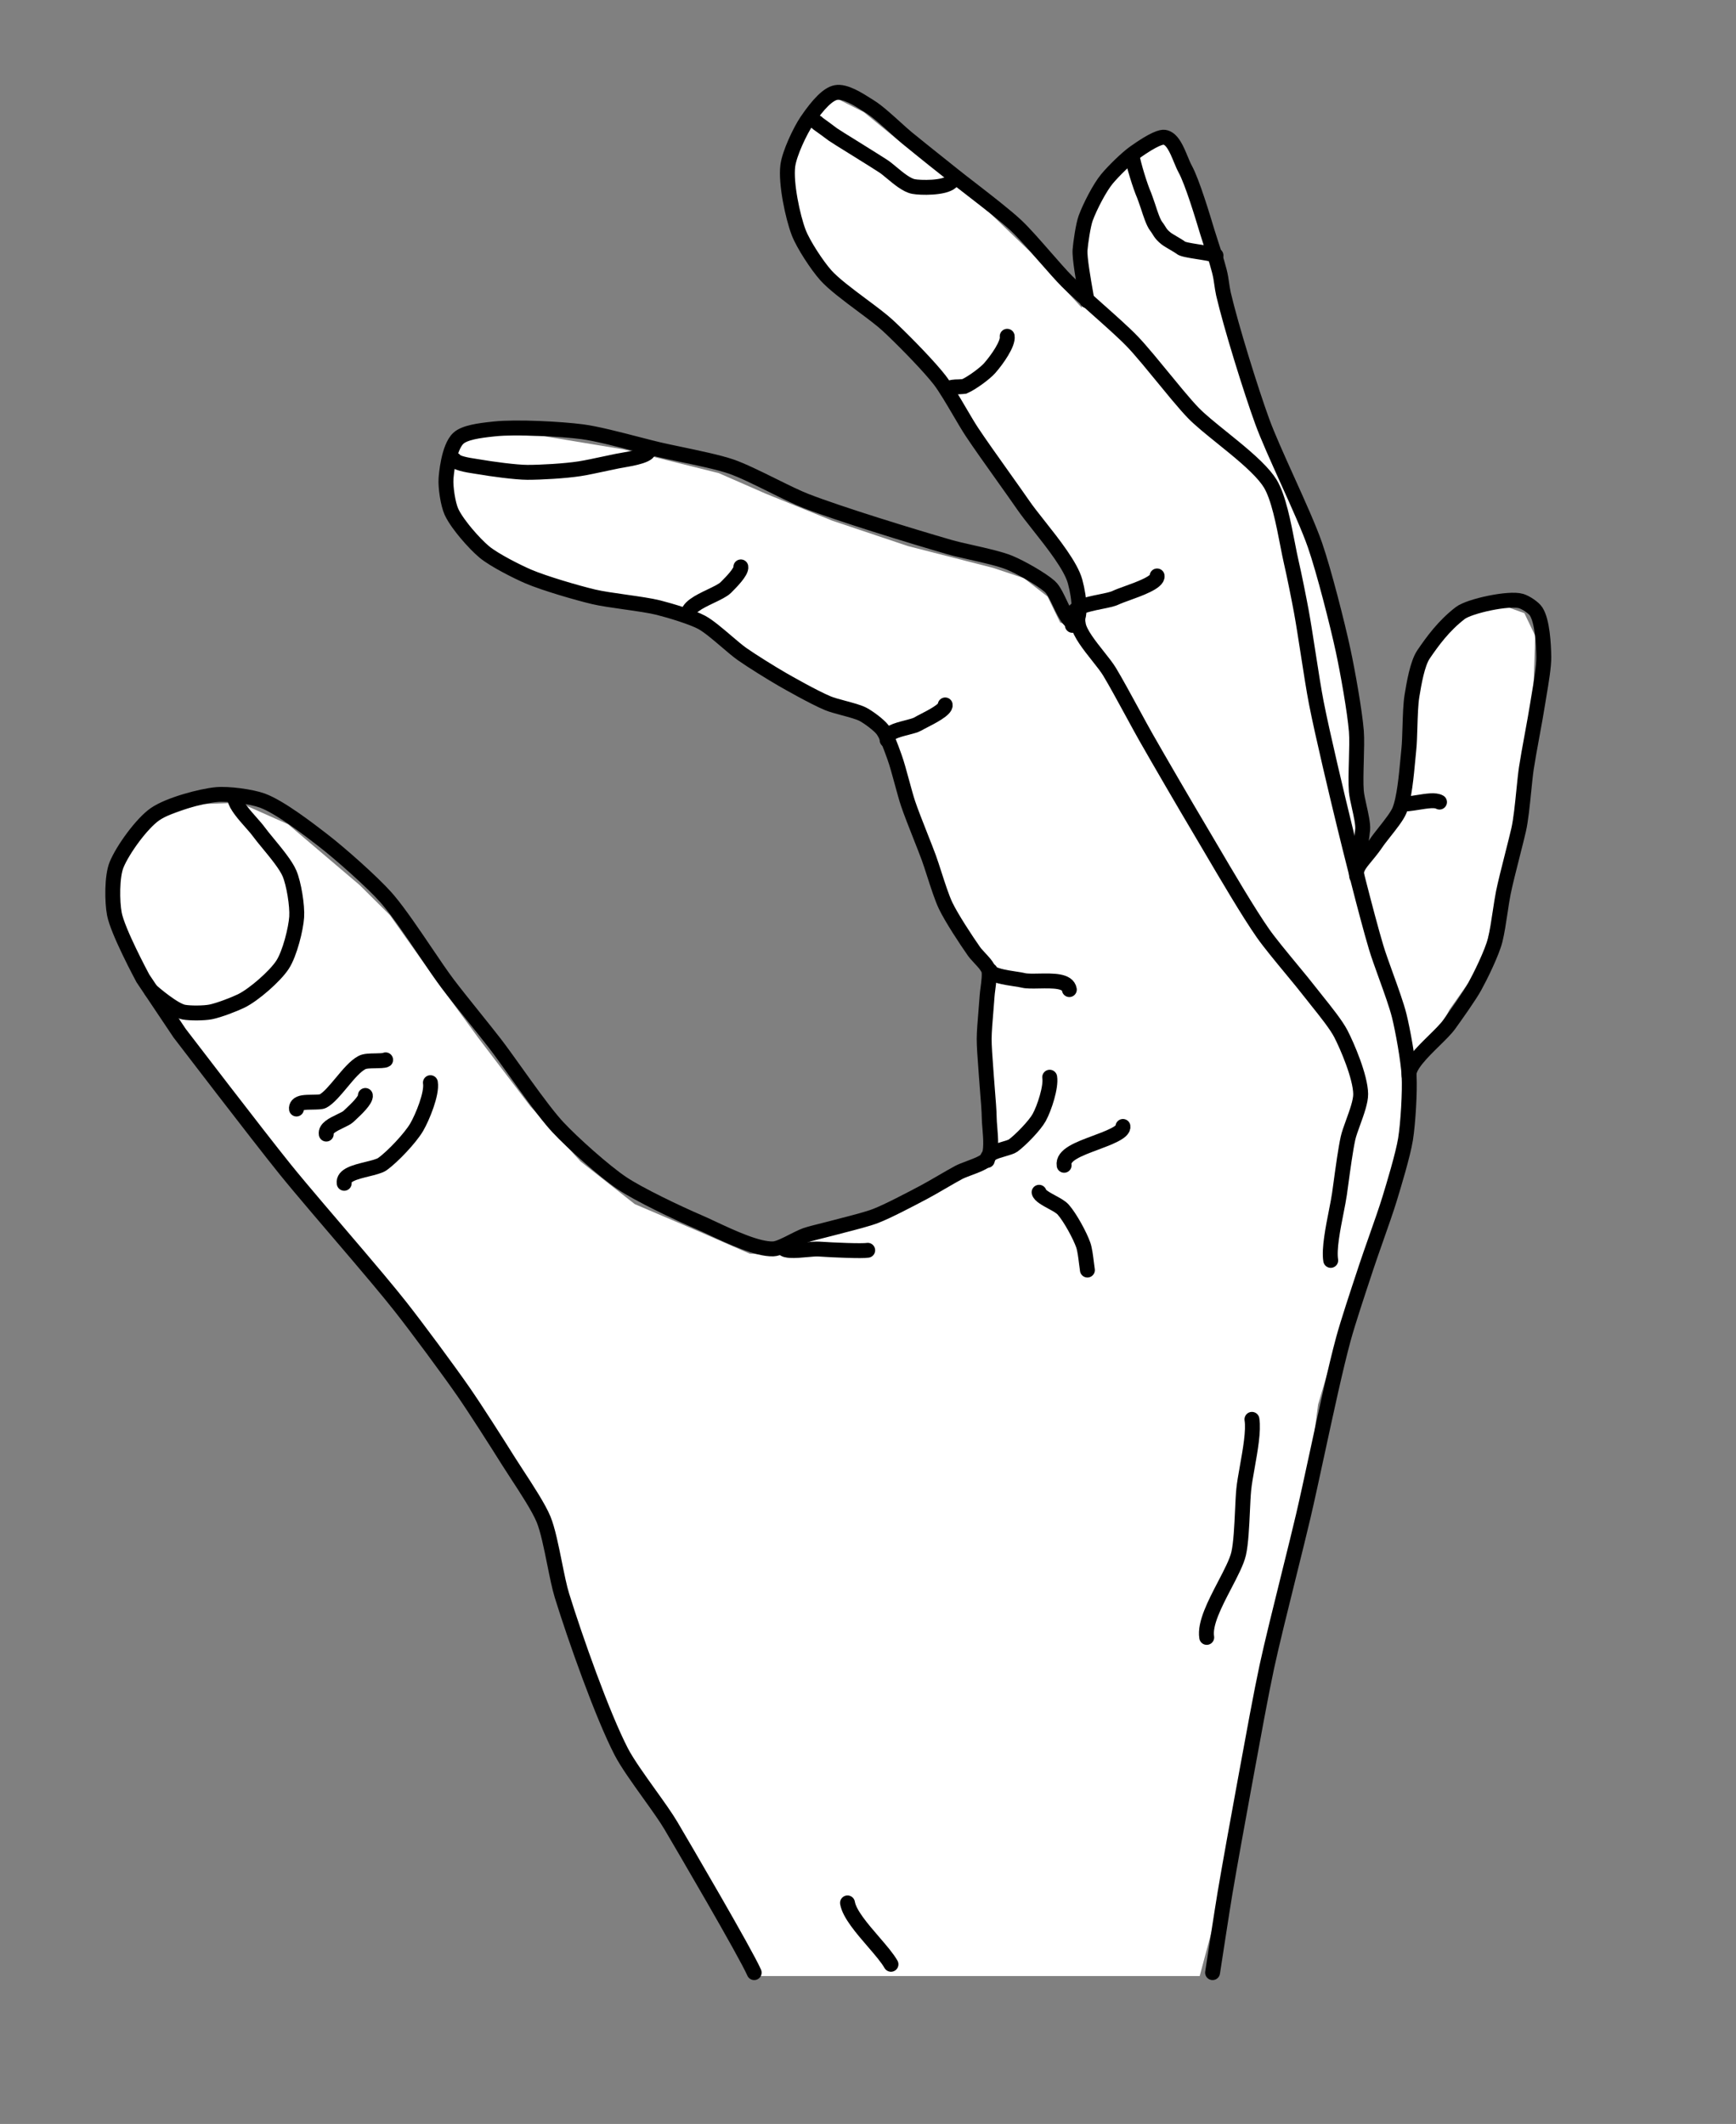 <svg width="233" height="285" viewBox="0 0 233 285" fill="none" xmlns="http://www.w3.org/2000/svg">
<rect x="0" y="0" width="233" height="285" fill="#808080" stroke="none"/>
<path d="M96.977 257.375L100.523 265.151L161.019 265.151L163.6 255.499L165.933 241.022L168.928 226.599L172.037 211.849L175.409 199.852L176.91 188.45L180.241 177.235L184.009 166.73L187.349 157.687L188.16 150.27L188.723 143.356L192.77 138.861L194.536 135.488L197.352 131.491L199.142 128.27L200.645 122.145L202.077 115.564L203.795 106.612L205.79 93.118L206.051 85.318L204.597 82.28L202.171 81.407L197.695 82.088L194.277 84.314L190.616 88.13L189.54 92.794L188.8 100.666L188.13 108.993L184.201 114.246L181.629 116.654L182.616 112.469L181.909 107.921L181.997 102.165L181.548 94.008L180.15 88.168L178.055 79.951L177.325 75.251L173.443 66.064L170.282 59.405L167.505 52.068L165.274 44.026L163.764 38.514L160.836 28.095L157.51 20.375L155.878 18.296L151.755 21.25L148.817 23.404L145.978 27.25L144.352 31.532L144.561 37.087L145.22 41.332L138.33 33.843L132.752 28.483L124.748 22.251L115.939 15.054L112.389 13.265L110.038 13.933L108.657 16.626L106.594 20.199L105.443 23.323L106.031 27.113L107.152 32.219L109.706 36.021L113.059 39.702L116.474 41.666L121.318 46.517L125.198 50.428L127.959 54.508L130.885 59.651L134.06 64.29L140.932 72.712L144.738 80.359L144.024 84.192L142.284 83.525L140.6 80.057L137.435 77.589L133.292 76.201L121.876 73.28L111.69 69.862L102.784 66.249L96.464 63.485L83.698 60.304L72.949 58.524L66.869 58.361L62.234 59.066L59.869 61.753L59.321 66.647L61.259 70.698L66.24 75.373L73.636 78.749L83.337 81.155L90.635 82.839L95.144 84.482L101.611 89.241L106.977 93.237L113.658 95.17L118.06 98.225L119.49 101.112L121.622 107.461L123.66 113.204L126.276 120.566L130.307 127.558L132.631 130.929L132.007 134.283L132.112 142.337L133.172 149.16L132.586 155.922L128.37 158.27L123.49 160.564L120.664 162.39L115.601 164.556L109.574 165.783L104.581 168.404L100.627 168.229L94.307 165.465L85.194 161.573L77.923 155.85L71.216 148.489L64.227 139.308L58.201 131.068L52.336 122.803L48.272 118.764L38.659 110.603L32.156 107.712L26.787 107.907L21.516 109.795L17.92 112.979L15.857 116.552L15.054 120.864L16.636 126.832L19.934 133.314L24.741 140.033L31.937 149.492L38.833 158.066L46.805 167.252L53.978 176.56L61.104 185.565L66.099 193.496L71.137 200.646L73.673 205.382L74.521 210.84L75.453 214.733L77.33 220.5L80.206 229.53L83.344 236.037L87.37 241.943L92.088 249.141L96.977 257.375Z" fill="white"/>
<path d="M162.748 264.693C162.829 264.169 164.05 256.185 164.413 254.031C164.99 250.602 166.245 243.681 166.902 240.124C167.031 239.424 167.181 238.606 167.345 237.708C168.167 233.215 169.294 227.061 170.028 223.657C170.689 220.596 171.929 215.601 173.023 211.193C173.759 208.229 174.454 205.431 174.924 203.421C175.43 201.26 176.072 198.289 176.752 195.143C177.939 189.649 179.284 183.422 180.303 179.679C180.897 177.495 182.233 173.464 183.117 170.798C183.237 170.437 183.348 170.103 183.446 169.805C183.742 168.912 184.181 167.663 184.646 166.341C185.353 164.329 186.086 162.248 186.496 160.9C187.038 159.124 188.305 154.963 188.644 152.866C188.99 150.72 189.234 146.445 189.127 144.397C189.015 142.257 188.265 138.166 187.798 136.29C187.458 134.924 186.721 132.881 186.007 130.906C185.486 129.461 184.993 128.096 184.702 127.121C183.363 122.639 181.08 113.385 180.413 110.656C179.481 106.845 177.499 98.528 176.675 94.326C176.351 92.674 175.95 90.093 175.563 87.597C175.231 85.459 174.918 83.439 174.659 82.036C174.356 80.386 173.696 77.083 173.313 75.45C173.16 74.799 172.995 73.948 172.82 73.047C172.271 70.218 171.586 66.697 170.497 64.906C170.3 64.583 170.045 64.234 169.738 63.868C168.365 62.228 166.147 60.44 164.002 58.709C162.482 57.483 161.047 56.326 160.149 55.396C159.602 54.83 158.917 54.052 157.992 52.947C157.369 52.204 156.702 51.389 156.057 50.601C155.411 49.812 154.743 48.996 154.119 48.252C153.191 47.144 152.501 46.36 151.946 45.785C150.85 44.648 149.034 43.034 147.277 41.473C145.682 40.056 144.176 38.718 143.2 37.738C142.411 36.945 141.355 35.736 140.237 34.456C138.86 32.88 137.436 31.249 136.402 30.279C135.003 28.966 132.376 26.933 130.265 25.3C129.344 24.589 128.475 23.916 127.831 23.399C127.369 23.028 126.764 22.546 126.105 22.019C124.623 20.838 122.78 19.367 121.73 18.503C121.319 18.164 120.781 17.677 120.211 17.161C119.042 16.103 117.716 14.902 116.763 14.315C116.644 14.241 116.507 14.155 116.358 14.059C115.178 13.309 113.395 12.175 112.183 12.42C111.161 12.626 109.885 13.874 108.281 16.234C107.406 17.523 105.944 20.582 105.734 22.256C105.44 24.597 106.399 29.104 107.189 31.178C107.809 32.806 109.692 35.656 110.836 36.935C111.876 38.098 113.828 39.553 115.715 40.961C117.051 41.957 118.314 42.898 119.114 43.635C120.7 45.097 123.835 48.243 125.599 50.348C125.793 50.58 125.967 50.795 126.117 50.988C126.87 51.96 127.899 53.713 128.808 55.26C129.409 56.282 129.976 57.248 130.423 57.924C131.427 59.442 133.078 61.763 134.675 64.007C135.701 65.45 136.67 66.812 137.348 67.795C137.87 68.553 138.625 69.508 139.424 70.519C141.344 72.946 143.733 75.967 144.293 78.02C144.95 80.429 145.104 83.203 144.207 83.484C144.117 83.512 143.875 83.588 143.45 83.08C143.029 82.577 142.636 81.751 142.256 80.952C141.876 80.153 141.518 79.399 141.117 78.921C141.04 78.829 140.965 78.751 140.888 78.683C139.764 77.691 137.018 76.132 135.495 75.504C134.281 75.004 132.175 74.528 130.318 74.109C129.207 73.859 128.157 73.622 127.424 73.409C122.144 71.878 112.655 68.964 108.149 67.213C106.996 66.765 105.405 65.979 103.72 65.146C101.68 64.138 99.569 63.095 98.098 62.592C96.458 62.032 93.639 61.442 91.153 60.922C90.118 60.705 89.139 60.5 88.411 60.33C87.64 60.15 86.622 59.886 85.543 59.607C82.953 58.937 80.018 58.178 78.17 57.936C75.347 57.566 69.336 57.235 66.344 57.557L66.137 57.579C64.343 57.769 62.359 58.035 61.522 58.81C60.177 60.054 59.891 63.821 59.863 64.246C59.79 65.354 60.112 67.615 60.593 68.676C61.041 69.663 62.019 70.9 62.563 71.549C63.404 72.553 64.317 73.493 65.004 74.064C66.357 75.187 69.535 76.771 70.936 77.368C73.032 78.263 77.431 79.55 79.661 80.08C80.713 80.329 82.258 80.548 83.894 80.78C85.568 81.018 87.298 81.263 88.377 81.535C90.042 81.954 92.942 82.844 94.18 83.511C95.078 83.995 96.364 85.092 97.499 86.06C98.287 86.732 99.031 87.367 99.615 87.778C100.879 88.667 103.53 90.317 104.966 91.144C105.663 91.545 109.231 93.582 111.103 94.361C111.628 94.579 112.398 94.786 113.213 95.005C114.216 95.274 115.254 95.552 115.824 95.851C116.577 96.246 117.946 97.266 118.436 97.893C118.978 98.585 119.58 100.259 119.94 101.26C119.985 101.386 120.027 101.503 120.066 101.608C120.363 102.423 120.719 103.733 121.064 105C121.361 106.09 121.641 107.12 121.88 107.831C122.25 108.93 122.913 110.608 123.552 112.231C123.985 113.326 124.393 114.361 124.665 115.102C124.867 115.655 125.116 116.425 125.379 117.241C125.873 118.775 126.434 120.513 126.92 121.527C127.707 123.171 129.677 126.167 130.733 127.669C130.79 127.749 130.858 127.837 130.941 127.937C131.104 128.131 131.299 128.341 131.507 128.564C131.729 128.803 131.958 129.049 132.159 129.289C132.449 129.635 132.689 130.103 132.689 130.103C132.861 130.643 132.71 131.795 132.6 132.637C132.549 133.023 132.501 133.387 132.484 133.669C132.454 134.169 132.396 134.856 132.335 135.583C132.223 136.926 132.096 138.448 132.091 139.379C132.086 140.323 132.207 141.932 132.303 143.225C132.338 143.691 132.371 144.13 132.393 144.469C132.422 144.934 132.473 145.558 132.527 146.218C132.636 147.557 132.76 149.074 132.77 149.989C132.774 150.352 132.812 150.817 132.853 151.31C132.97 152.71 133.129 154.626 132.572 155.439C132.228 155.941 131.017 156.395 130.044 156.758C129.518 156.955 129.022 157.141 128.672 157.327C128.091 157.636 127.233 158.134 126.403 158.615C125.544 159.114 124.655 159.629 124.065 159.941L123.962 159.996C122.282 160.884 119.154 162.538 117.488 163.175C116.471 163.564 114.615 164.041 113.125 164.425C112.592 164.561 112.089 164.691 111.699 164.797C111.399 164.879 110.985 164.982 110.547 165.091C109.685 165.306 108.707 165.549 108.118 165.749C107.664 165.902 106.481 166.509 106.481 166.509C105.52 167.002 104.431 167.56 103.773 167.582C101.673 167.651 98.176 166.016 95.621 164.822C94.956 164.51 94.328 164.217 93.814 163.996C90.88 162.736 85.732 160.278 83.472 158.758C81.093 157.158 76.824 153.341 74.875 151.247C74.636 150.989 74.37 150.686 74.083 150.344C72.618 148.595 70.789 146.037 69.176 143.78C68.147 142.341 67.176 140.982 66.423 140.006C65.736 139.117 64.737 137.872 63.679 136.553C62.329 134.87 60.933 133.129 60.072 131.986C59.266 130.915 58.221 129.371 57.115 127.737C55.477 125.316 53.619 122.572 52.18 120.854C52.047 120.695 51.918 120.545 51.796 120.408C49.966 118.356 45.746 114.601 43.336 112.739C41.467 111.295 37.576 108.29 35.209 107.425C33.729 106.884 30.63 106.478 29.067 106.621C27.021 106.808 22.682 107.955 20.803 109.256C19.017 110.494 16.476 114.015 15.648 116.029C15.004 117.598 15.042 120.99 15.351 122.635C15.788 124.961 19.035 131.013 19.173 131.27L19.192 131.3L24.119 138.65C24.224 138.788 34.662 152.428 38.246 156.868C38.789 157.541 39.44 158.329 40.235 159.279C41.724 161.057 43.451 163.077 45.279 165.216C47.119 167.369 49.022 169.595 50.672 171.565C51.959 173.102 52.958 174.321 53.725 175.294C55.923 178.08 60.213 183.876 62.225 186.779C63.808 189.061 66.759 193.69 68.249 196.071C68.551 196.555 68.948 197.162 69.369 197.805C70.681 199.812 72.314 202.31 72.955 203.87C73.52 205.246 73.989 207.567 74.441 209.811C74.773 211.457 75.087 213.011 75.42 214.089C77.2 219.843 80.845 230.146 83.378 235.041C84.156 236.544 85.679 238.671 87.151 240.728C88.304 242.338 89.393 243.858 90.05 244.974C91.593 247.589 100.073 262.058 101.223 264.693" stroke="black" stroke-width="2" stroke-miterlimit="10" stroke-linecap="round"/>
<path d="M119.584 263.577C119.089 262.711 118.18 261.657 117.218 260.542C115.704 258.789 113.989 256.801 113.749 255.338" stroke="black" stroke-width="2" stroke-miterlimit="10" stroke-linecap="round"/>
<path d="M161.962 219.712C161.662 217.882 163.043 215.231 164.379 212.666C165.21 211.072 165.995 209.566 166.244 208.48C166.558 207.113 166.666 204.79 166.761 202.74C166.811 201.645 166.859 200.611 166.934 199.848C167.012 199.053 167.201 197.991 167.401 196.867C167.812 194.562 168.277 191.95 168.031 190.453" stroke="black" stroke-width="2" stroke-miterlimit="10" stroke-linecap="round"/>
<path d="M20.31 132.947C20.614 133.214 23.321 135.561 24.669 135.812C25.533 135.972 27.384 135.958 28.269 135.784C29.375 135.567 31.475 134.753 32.379 134.31C34.08 133.477 36.931 130.978 37.924 129.449C38.91 127.93 39.718 124.593 39.819 123.052C39.919 121.521 39.435 118.574 38.86 117.213C38.382 116.082 37.109 114.537 35.985 113.173C35.499 112.583 35.04 112.026 34.728 111.598C34.473 111.247 34.093 110.818 33.692 110.364C32.788 109.342 31.663 108.07 31.521 107.204" stroke="black" stroke-width="2" stroke-miterlimit="10" stroke-linecap="round"/>
<path d="M46.198 158.779C46.018 157.687 47.665 157.28 49.259 156.888C50.085 156.684 50.94 156.473 51.3 156.218C52.735 155.2 55.11 152.652 55.92 151.261C56.712 149.901 58.007 146.738 57.768 145.277" stroke="black" stroke-width="2" stroke-miterlimit="10" stroke-linecap="round"/>
<path d="M43.789 152.176C43.662 151.401 44.678 150.911 45.661 150.437C46.106 150.222 46.567 150 46.752 149.821C46.848 149.728 46.965 149.619 47.094 149.499C47.705 148.93 49.136 147.597 49.037 146.995" stroke="black" stroke-width="2" stroke-miterlimit="10" stroke-linecap="round"/>
<path d="M39.792 148.812C39.761 148.619 39.814 148.433 39.943 148.289C40.261 147.931 40.902 147.905 41.923 147.891C42.454 147.883 43.114 147.874 43.337 147.757C44.094 147.359 44.98 146.294 45.838 145.265C46.787 144.126 47.684 143.05 48.584 142.576C48.986 142.365 49.663 142.355 50.38 142.346C50.837 142.339 51.603 142.329 51.759 142.214" stroke="black" stroke-width="2" stroke-miterlimit="10" stroke-linecap="round"/>
<path d="M145.948 170.422C145.908 170.179 145.867 169.847 145.824 169.496C145.717 168.625 145.596 167.637 145.389 167.051C144.94 165.778 143.643 163.383 142.705 162.317C142.389 161.958 141.804 161.641 141.186 161.305C140.45 160.906 139.534 160.409 139.464 159.983" stroke="black" stroke-width="2" stroke-miterlimit="10" stroke-linecap="round"/>
<path d="M142.825 156.364C142.599 154.987 144.75 154.186 147.027 153.338C148.727 152.705 150.844 151.916 150.718 151.151" stroke="black" stroke-width="2" stroke-miterlimit="10" stroke-linecap="round"/>
<path d="M116.459 167.767C115.788 167.899 111.842 167.737 109.917 167.604C109.508 167.576 108.931 167.629 108.264 167.69C107.525 167.758 106.689 167.835 106.05 167.793C105.801 167.777 105.216 167.714 105.179 167.487" stroke="black" stroke-width="2" stroke-miterlimit="10" stroke-linecap="round"/>
<path d="M132.512 155.709C132.373 154.864 133.541 154.525 134.671 154.196C135.179 154.049 135.755 153.881 135.976 153.718C137.033 152.935 138.89 151.009 139.471 149.962C140.187 148.669 141.097 145.825 140.887 144.544" stroke="black" stroke-width="2" stroke-miterlimit="10" stroke-linecap="round"/>
<path d="M178.605 169.123C178.356 167.606 178.903 164.834 179.343 162.606C179.52 161.711 179.686 160.866 179.778 160.217C179.832 159.835 179.895 159.376 179.964 158.871C180.232 156.898 180.6 154.197 180.926 152.722C181.044 152.185 181.317 151.431 181.606 150.633C182.114 149.231 182.64 147.78 182.625 146.789C182.592 144.494 180.815 140.35 179.959 138.704C179.343 137.516 177.905 135.721 176.75 134.279C176.408 133.851 176.085 133.448 175.837 133.127C175.219 132.324 174.319 131.235 173.366 130.082C171.965 128.388 170.378 126.467 169.514 125.234C167.631 122.551 164.63 117.447 162.439 113.72C161.845 112.709 161.284 111.754 160.825 110.985C159.069 108.038 155.532 101.963 153.817 98.949C153.33 98.093 152.673 96.886 151.978 95.608C150.918 93.663 149.718 91.458 148.922 90.141C148.571 89.56 147.999 88.839 147.394 88.076C146.233 86.613 144.917 84.955 144.725 83.785L143.93 83.912" stroke="black" stroke-width="2" stroke-miterlimit="10" stroke-linecap="round"/>
<path d="M143.523 132.789C143.322 131.568 141.356 131.603 139.455 131.637C138.613 131.653 137.818 131.667 137.38 131.559C137.063 131.481 136.64 131.417 136.151 131.343C135.05 131.177 133.001 130.867 132.899 130.242" stroke="black" stroke-width="2" stroke-miterlimit="10" stroke-linecap="round"/>
<path d="M119.064 99.315C118.906 98.352 120.319 97.988 121.684 97.637C122.274 97.485 122.882 97.328 123.159 97.164C123.394 97.024 123.706 96.864 124.068 96.678C125.006 96.197 126.959 95.195 126.86 94.59" stroke="black" stroke-width="2" stroke-miterlimit="10" stroke-linecap="round"/>
<path d="M92.34 82.682C92.155 81.551 93.797 80.763 95.386 80.001C96.202 79.61 97.046 79.205 97.399 78.85L97.533 78.716C98.081 78.167 99.538 76.708 99.434 76.069" stroke="black" stroke-width="2" stroke-miterlimit="10" stroke-linecap="round"/>
<path d="M87.014 60.556C87.037 60.696 86.776 60.953 85.966 61.216C85.194 61.467 84.203 61.638 83.479 61.762C83.236 61.804 83.025 61.841 82.853 61.874C82.437 61.956 81.869 62.078 81.267 62.207C80.062 62.465 78.696 62.758 77.802 62.896C75.832 63.2 72.629 63.384 70.791 63.381C69.233 63.378 65.963 62.934 64.244 62.635C64.126 62.615 63.976 62.592 63.807 62.566C63.274 62.485 62.544 62.374 61.94 62.199C61.066 61.946 61.02 61.721 61.019 61.712" stroke="black" stroke-width="2" stroke-miterlimit="10" stroke-linecap="round"/>
<path d="M127.967 23.629C128.014 23.916 127.908 24.194 127.669 24.411C126.722 25.272 123.536 25.207 122.605 25.028C121.69 24.852 120.619 23.962 119.674 23.176C119.264 22.834 118.875 22.511 118.577 22.315C117.92 21.885 116.76 21.162 115.828 20.582C115.412 20.323 115.032 20.086 114.74 19.903C114.517 19.762 114.225 19.582 113.906 19.384C113.145 18.914 112.283 18.381 111.774 18.037C111.661 17.961 109.982 16.691 109.816 16.59C109.641 16.33 108.906 16.183 108.837 15.702" stroke="black" stroke-width="2" stroke-miterlimit="10" stroke-linecap="round"/>
<path d="M135.182 45.123C135.344 46.105 133.831 48.258 132.841 49.385C132.174 50.143 130.389 51.432 129.43 51.848C129.43 51.848 128.931 51.903 128.673 51.907C128.078 51.918 127.563 51.928 127.309 52.215" stroke="black" stroke-width="2" stroke-miterlimit="10" stroke-linecap="round"/>
<path d="M143.999 82.768C143.796 81.532 145.775 81.13 147.689 80.74C148.519 80.572 149.303 80.412 149.708 80.218C150.108 80.027 150.679 79.822 151.339 79.584C152.872 79.031 155.438 78.108 155.302 77.283" stroke="black" stroke-width="2" stroke-miterlimit="10" stroke-linecap="round"/>
<path d="M145.896 40.353C145.857 40.116 145.798 39.782 145.728 39.386C145.433 37.711 144.883 34.594 144.959 33.551C145.029 32.602 145.38 30.195 145.72 29.267C146.29 27.717 147.602 25.175 148.573 24.006C149.438 22.966 151.19 21.243 152.24 20.493C154.926 18.575 155.918 18.367 156.271 18.414C157.316 18.552 157.933 20.045 158.478 21.363C158.68 21.854 158.872 22.317 159.079 22.695C160.017 24.405 161.421 29.063 162.02 31.051L162.058 31.177C162.187 31.605 162.364 32.15 162.552 32.726C163.048 34.253 163.666 36.153 163.852 37.283C163.878 37.443 163.909 37.652 163.943 37.88C164.025 38.431 164.117 39.056 164.205 39.436C165.214 43.767 167.871 52.322 169.399 56.518C170.138 58.549 171.419 61.384 172.774 64.387C174.229 67.608 175.733 70.939 176.503 73.173C177.712 76.678 179.513 83.759 180.273 87.293C180.877 90.106 181.83 95.428 182.046 98.102C182.126 99.082 182.084 100.611 182.043 102.09C182.002 103.588 181.96 105.137 182.042 106.156C182.088 106.719 182.256 107.473 182.435 108.271C182.675 109.348 182.949 110.568 182.895 111.302C182.854 111.855 182.408 115.223 182.042 116.06" stroke="black" stroke-width="2" stroke-miterlimit="10" stroke-linecap="round"/>
<path d="M163.206 34.281C162.217 33.875 158.941 33.646 158.487 33.246C158.202 32.995 156.904 32.315 156.505 31.997C155.668 31.329 155.639 30.951 155.184 30.375C154.792 29.88 154.4 28.669 154.085 27.695C153.9 27.126 153.567 26.228 153.567 26.228C153.031 25.017 152.139 22.117 151.937 20.88" stroke="black" stroke-width="2" stroke-miterlimit="10" stroke-linecap="round"/>
<path d="M189.123 144.358C188.921 143.128 190.898 141.188 192.486 139.628C193.3 138.829 194.068 138.075 194.508 137.461L194.541 137.415C195.473 136.112 197.209 133.688 197.943 132.359C198.648 131.083 200.244 127.879 200.682 126.124C200.931 125.126 201.144 123.714 201.351 122.348C201.496 121.389 201.633 120.484 201.771 119.792C202.012 118.592 202.538 116.515 203.003 114.682C203.33 113.392 203.639 112.174 203.828 111.344C204.121 110.063 204.333 107.961 204.519 106.106C204.637 104.943 204.747 103.843 204.865 103.06C205.031 101.958 205.34 100.268 205.639 98.633C205.92 97.101 206.21 95.517 206.371 94.468C206.424 94.123 206.497 93.691 206.574 93.234C206.863 91.523 207.222 89.394 207.204 88.143C207.179 86.43 207.013 83.362 206.179 82.06C205.839 81.528 204.788 80.843 204.167 80.654C202.546 80.163 197.214 81.326 196 82.255C193.78 83.956 192.289 86.012 191.065 87.805C190.227 89.034 189.773 91.772 189.53 93.243L189.508 93.374C189.335 94.417 189.285 96.023 189.237 97.576C189.202 98.721 189.169 99.802 189.089 100.555C189.048 100.933 189.007 101.388 188.962 101.87C188.768 103.987 188.474 107.186 187.826 108.76C187.518 109.509 186.626 110.637 185.84 111.633C185.365 112.233 184.917 112.801 184.629 113.244C184.426 113.555 184.098 113.968 183.75 114.405C182.663 115.772 181.899 116.433 182.088 117.584" stroke="black" stroke-width="2" stroke-miterlimit="10" stroke-linecap="round"/>
<path d="M193.206 107.628C192.641 107.3 191.553 107.473 190.293 107.673C189.594 107.784 188.292 107.991 188.07 107.835C188.075 107.839 188.082 107.848 188.084 107.854" stroke="black" stroke-width="2" stroke-miterlimit="10" stroke-linecap="round"/>
</svg>
